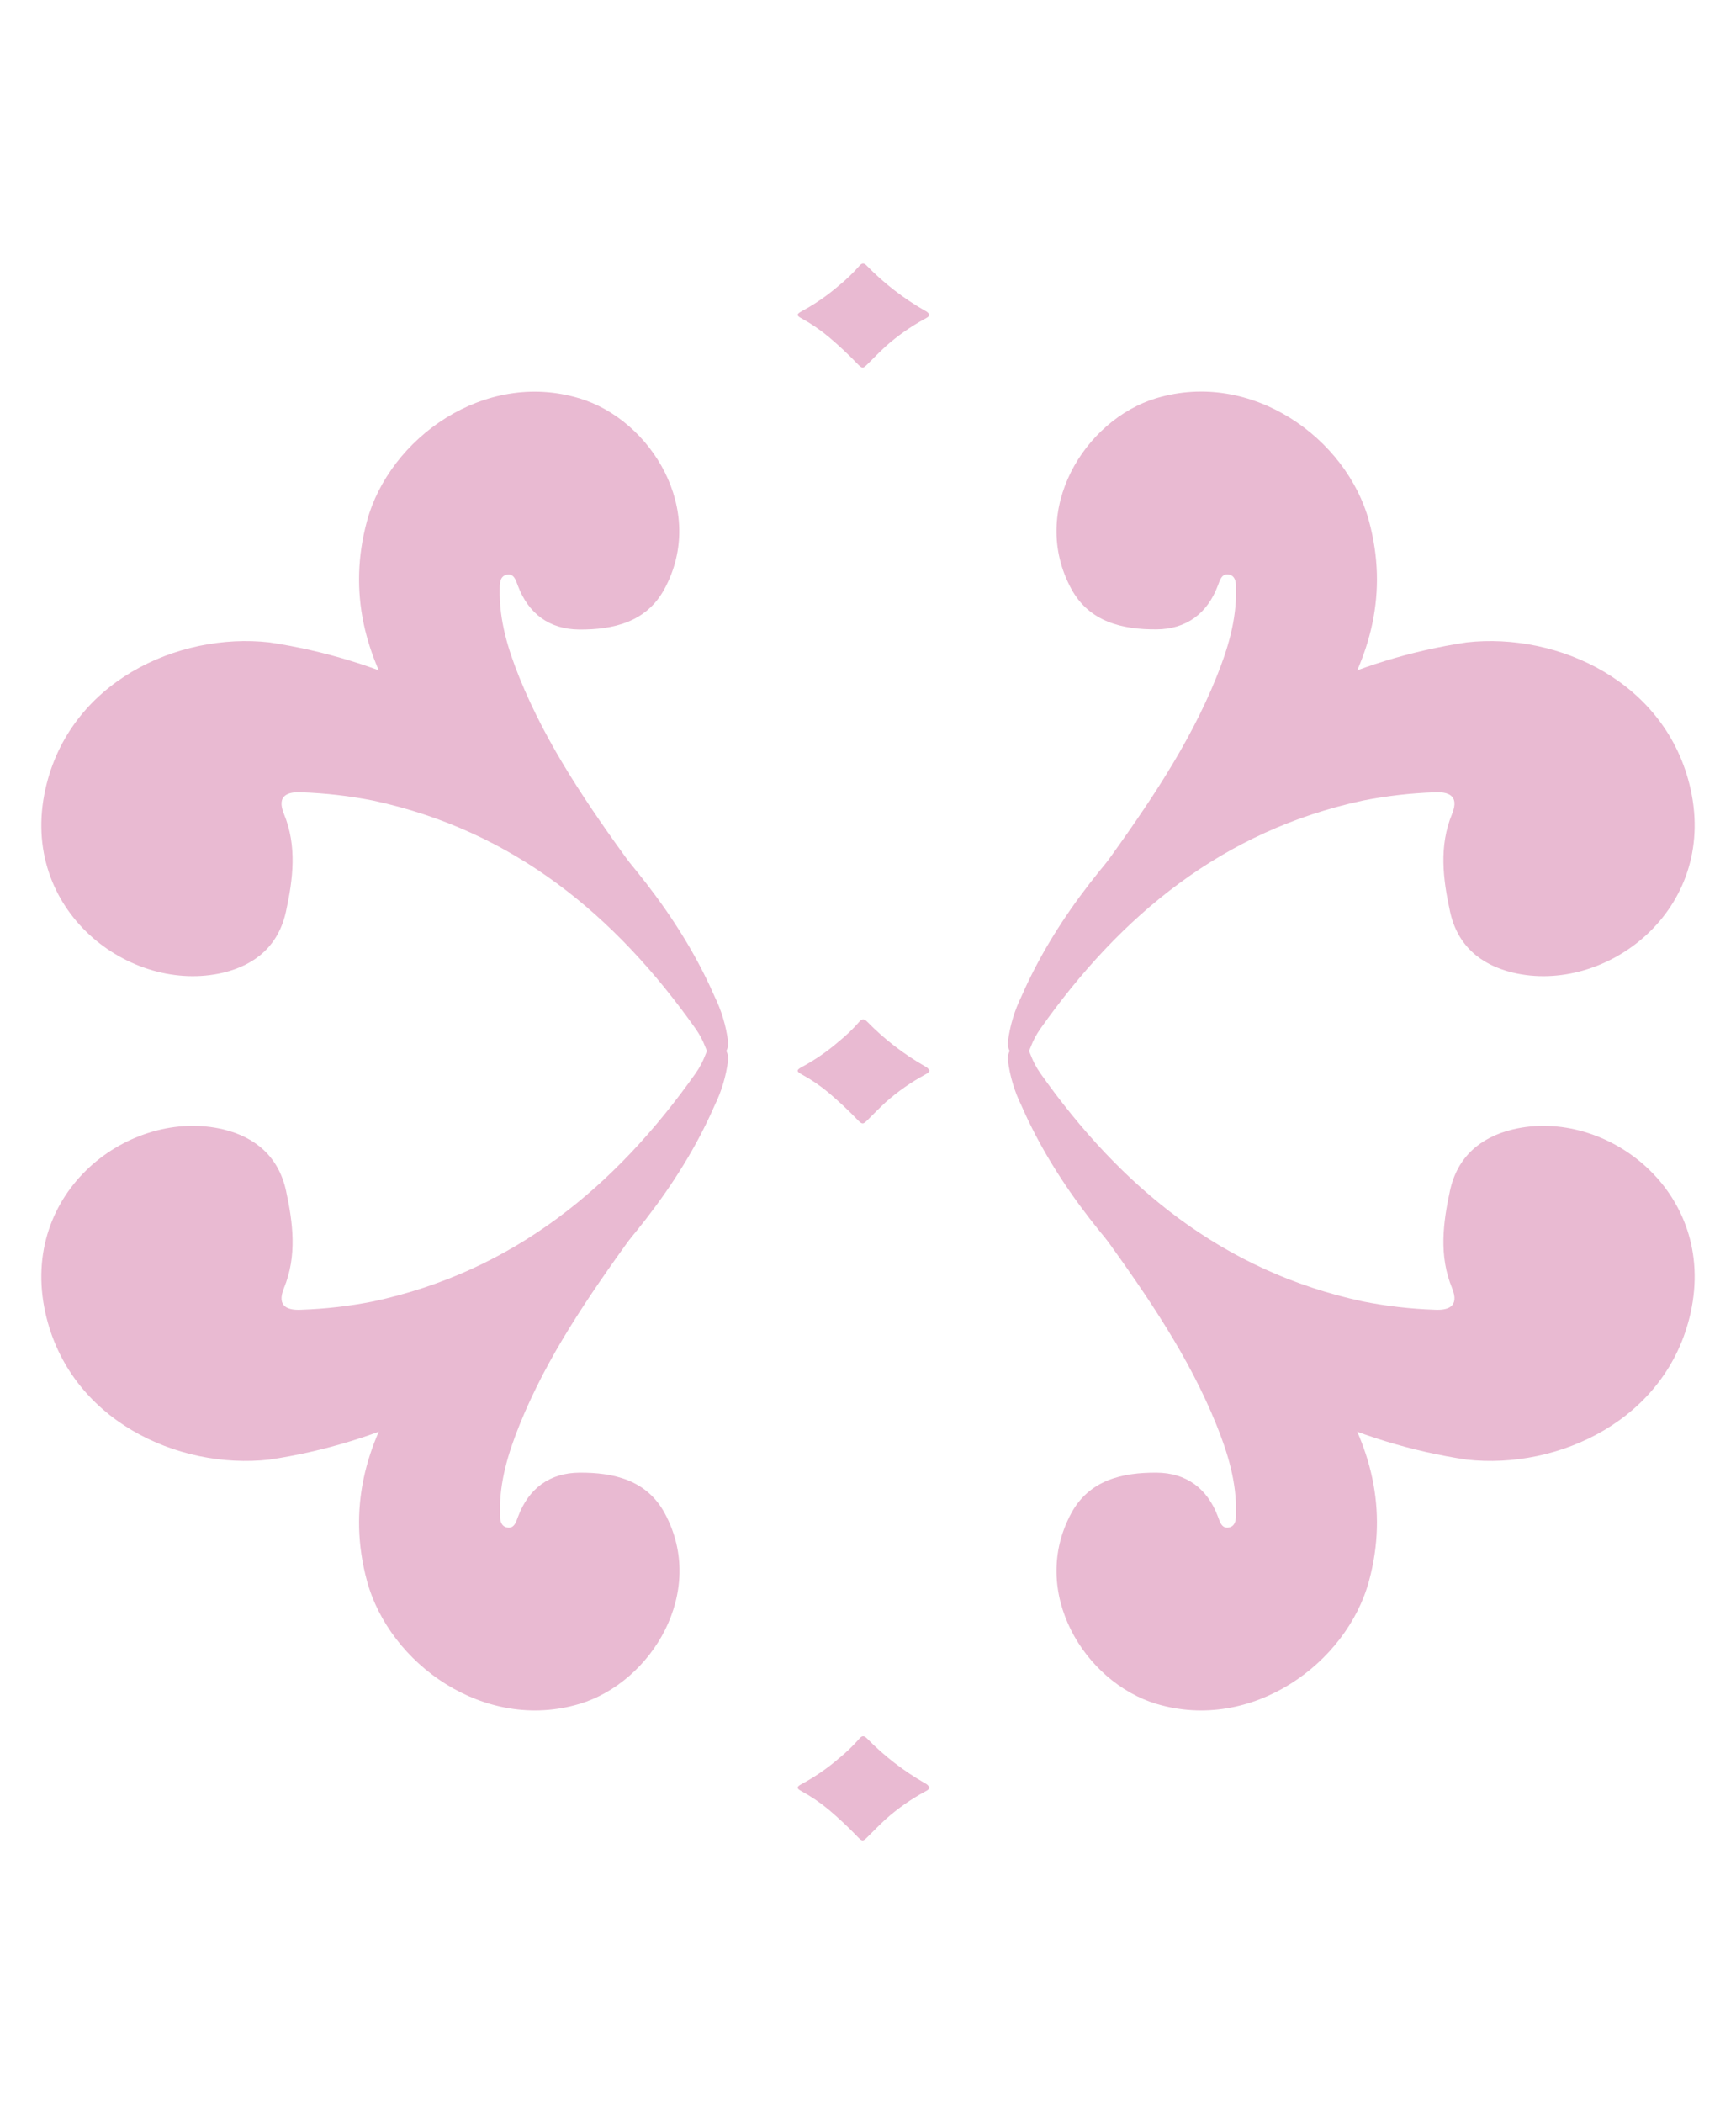 <svg width="90" height="109" viewBox="0 0 90 109" fill="none" xmlns="http://www.w3.org/2000/svg">
<path d="M19.025 27.015C18.025 30.711 18.92 34.078 20.968 37.176C22.915 40.117 25.622 42.351 28.245 44.664C30.113 46.311 32.212 47.675 33.995 49.436C34.2 49.64 34.438 49.989 34.81 49.685C35.222 49.351 35.15 48.925 34.945 48.52C34.305 47.241 33.565 46.015 32.733 44.851C30.5 41.771 28.355 38.653 26.925 35.114C26.335 33.65 25.878 32.156 25.907 30.562C25.907 30.28 25.892 29.847 26.302 29.785C26.652 29.732 26.747 30.093 26.845 30.35C27.395 31.822 28.497 32.621 30.027 32.631C31.8 32.644 33.513 32.25 34.445 30.534C36.66 26.458 33.758 21.768 30.045 20.648C25.105 19.151 20.18 22.73 19.025 27.015Z" fill="#E9BAD2"/>
<path d="M2.353 40.911C3.583 35.36 9.207 32.766 13.965 33.298C16.827 33.726 19.608 34.581 22.215 35.834C24.625 37.216 26.945 38.727 28.925 40.7C32.175 43.937 35.175 47.376 37.042 51.642C37.404 52.38 37.642 53.172 37.745 53.986C37.77 54.3 37.685 54.641 37.275 54.733C36.865 54.825 36.695 54.628 36.565 54.27C36.439 53.936 36.271 53.62 36.065 53.328C31.892 47.424 26.608 43.063 19.352 41.499C18.125 41.256 16.881 41.112 15.63 41.068C14.98 41.036 14.307 41.185 14.723 42.196C15.405 43.85 15.193 45.566 14.828 47.239C14.45 48.983 13.277 50.006 11.578 50.417C6.75 51.563 0.962 47.19 2.353 40.911Z" fill="#E9BAD2"/>
<path d="M70.975 27.015C71.975 30.711 71.08 34.078 69.032 37.176C67.085 40.117 64.377 42.351 61.755 44.664C59.888 46.31 57.788 47.675 56.005 49.436C55.8 49.64 55.562 49.989 55.19 49.685C54.778 49.351 54.85 48.925 55.055 48.519C55.695 47.241 56.435 46.014 57.267 44.851C59.483 41.768 61.633 38.65 63.062 35.106C63.653 33.642 64.11 32.148 64.08 30.554C64.08 30.273 64.095 29.839 63.685 29.777C63.335 29.725 63.24 30.086 63.142 30.342C62.593 31.814 61.49 32.614 59.96 32.623C58.188 32.636 56.475 32.242 55.542 30.527C53.328 26.45 56.23 21.761 59.943 20.64C64.895 19.151 69.82 22.729 70.975 27.015Z" fill="#E9BAD2"/>
<path d="M87.647 40.911C86.418 35.36 80.793 32.766 76.035 33.298C73.173 33.726 70.392 34.581 67.785 35.834C65.375 37.216 63.055 38.727 61.075 40.7C57.825 43.937 54.825 47.376 52.958 51.642C52.596 52.38 52.358 53.172 52.255 53.986C52.23 54.3 52.315 54.641 52.725 54.733C53.135 54.825 53.305 54.628 53.435 54.27C53.561 53.936 53.729 53.62 53.935 53.328C58.108 47.424 63.392 43.063 70.647 41.499C71.875 41.256 73.12 41.112 74.37 41.068C75.02 41.036 75.692 41.185 75.278 42.196C74.595 43.85 74.808 45.566 75.172 47.239C75.55 48.983 76.722 50.006 78.435 50.417C83.25 51.563 89.037 47.19 87.647 40.911Z" fill="#E9BAD2"/>
<path d="M19.025 81.945C18.025 78.247 18.92 74.88 20.968 71.782C22.915 68.841 25.622 66.607 28.245 64.293C30.113 62.647 32.212 61.285 33.995 59.522C34.2 59.318 34.438 58.971 34.81 59.273C35.222 59.606 35.15 60.032 34.945 60.438C34.305 61.718 33.566 62.945 32.733 64.109C30.517 67.189 28.367 70.307 26.938 73.851C26.348 75.316 25.89 76.81 25.92 78.403C25.92 78.685 25.905 79.121 26.315 79.18C26.665 79.233 26.76 78.874 26.858 78.615C27.407 77.143 28.51 76.344 30.04 76.334C31.812 76.322 33.525 76.715 34.458 78.431C36.672 82.508 33.77 87.197 30.058 88.318C25.105 89.807 20.18 86.228 19.025 81.945Z" fill="#E9BAD2"/>
<path d="M2.353 68.049C3.583 73.597 9.207 76.192 13.965 75.659C16.828 75.233 19.609 74.378 22.215 73.124C24.625 71.742 26.945 70.23 28.925 68.258C32.175 65.02 35.175 61.581 37.042 57.315C37.405 56.578 37.642 55.786 37.745 54.972C37.77 54.658 37.685 54.317 37.275 54.225C36.865 54.133 36.695 54.332 36.565 54.688C36.438 55.022 36.27 55.339 36.065 55.632C31.892 61.534 26.608 65.895 19.352 67.459C18.125 67.702 16.881 67.846 15.63 67.889C14.98 67.924 14.307 67.772 14.723 66.761C15.405 65.108 15.193 63.392 14.828 61.718C14.45 59.99 13.277 58.952 11.578 58.541C6.75 57.395 0.962 61.761 2.353 68.049Z" fill="#E9BAD2"/>
<path d="M70.975 81.945C71.975 78.247 71.08 74.88 69.032 71.782C67.085 68.841 64.377 66.607 61.755 64.293C59.888 62.647 57.788 61.285 56.005 59.522C55.8 59.318 55.562 58.971 55.19 59.273C54.778 59.606 54.85 60.032 55.055 60.438C55.695 61.718 56.434 62.945 57.267 64.109C59.483 67.189 61.633 70.307 63.062 73.851C63.653 75.316 64.11 76.81 64.08 78.403C64.08 78.685 64.095 79.121 63.685 79.18C63.335 79.233 63.24 78.874 63.142 78.615C62.593 77.143 61.49 76.344 59.96 76.334C58.188 76.322 56.475 76.715 55.542 78.431C53.328 82.508 56.23 87.197 59.943 88.318C64.895 89.807 69.82 86.228 70.975 81.945Z" fill="#E9BAD2"/>
<path d="M87.647 68.049C86.418 73.597 80.793 76.192 76.035 75.659C73.172 75.233 70.391 74.378 67.785 73.124C65.375 71.742 63.055 70.23 61.075 68.258C57.825 65.02 54.825 61.581 52.958 57.315C52.595 56.578 52.358 55.786 52.255 54.972C52.23 54.658 52.315 54.317 52.725 54.225C53.135 54.133 53.305 54.332 53.435 54.688C53.562 55.022 53.73 55.339 53.935 55.632C58.108 61.534 63.392 65.895 70.647 67.459C71.875 67.702 73.12 67.846 74.37 67.889C75.02 67.924 75.692 67.772 75.278 66.761C74.595 65.108 74.808 63.392 75.172 61.718C75.55 59.99 76.722 58.952 78.435 58.541C83.25 57.395 89.037 61.761 87.647 68.049Z" fill="#E9BAD2"/>
<path d="M48.19 55.497C48.15 55.607 48.055 55.649 47.965 55.699C47.227 56.098 46.539 56.58 45.913 57.136C45.59 57.435 45.285 57.751 44.972 58.06C44.745 58.287 44.705 58.294 44.472 58.06C43.991 57.559 43.484 57.084 42.953 56.636C42.524 56.277 42.061 55.962 41.57 55.694C41.285 55.542 41.28 55.462 41.57 55.308C42.252 54.941 42.892 54.5 43.477 53.993C43.862 53.682 44.219 53.339 44.545 52.967C44.685 52.798 44.795 52.793 44.953 52.955C45.839 53.862 46.849 54.642 47.953 55.271C48.055 55.318 48.139 55.397 48.19 55.497Z" fill="#E9BAD2"/>
<path d="M48.19 16.317C48.15 16.426 48.055 16.466 47.965 16.518C47.227 16.917 46.539 17.399 45.913 17.955C45.59 18.254 45.285 18.568 44.972 18.879C44.745 19.106 44.705 19.113 44.472 18.879C43.992 18.378 43.484 17.902 42.953 17.455C42.523 17.097 42.06 16.781 41.57 16.511C41.285 16.362 41.28 16.282 41.57 16.128C42.252 15.76 42.892 15.319 43.477 14.813C43.862 14.502 44.219 14.158 44.545 13.787C44.685 13.617 44.795 13.612 44.953 13.787C45.839 14.694 46.849 15.474 47.953 16.103C48.053 16.146 48.137 16.221 48.19 16.317Z" fill="#E9BAD2"/>
<path d="M48.19 92.663C48.15 92.773 48.055 92.813 47.965 92.862C47.227 93.261 46.538 93.744 45.913 94.302C45.59 94.598 45.285 94.915 44.972 95.223C44.745 95.452 44.705 95.46 44.472 95.223C43.992 94.721 43.484 94.245 42.953 93.796C42.523 93.439 42.06 93.124 41.57 92.855C41.285 92.706 41.28 92.623 41.57 92.469C42.252 92.102 42.892 91.662 43.477 91.157C43.862 90.846 44.219 90.502 44.545 90.13C44.685 89.959 44.795 89.956 44.953 90.116C45.839 91.023 46.849 91.803 47.953 92.432C48.056 92.48 48.14 92.561 48.19 92.663Z" fill="#E9BAD2"/>
</svg>
